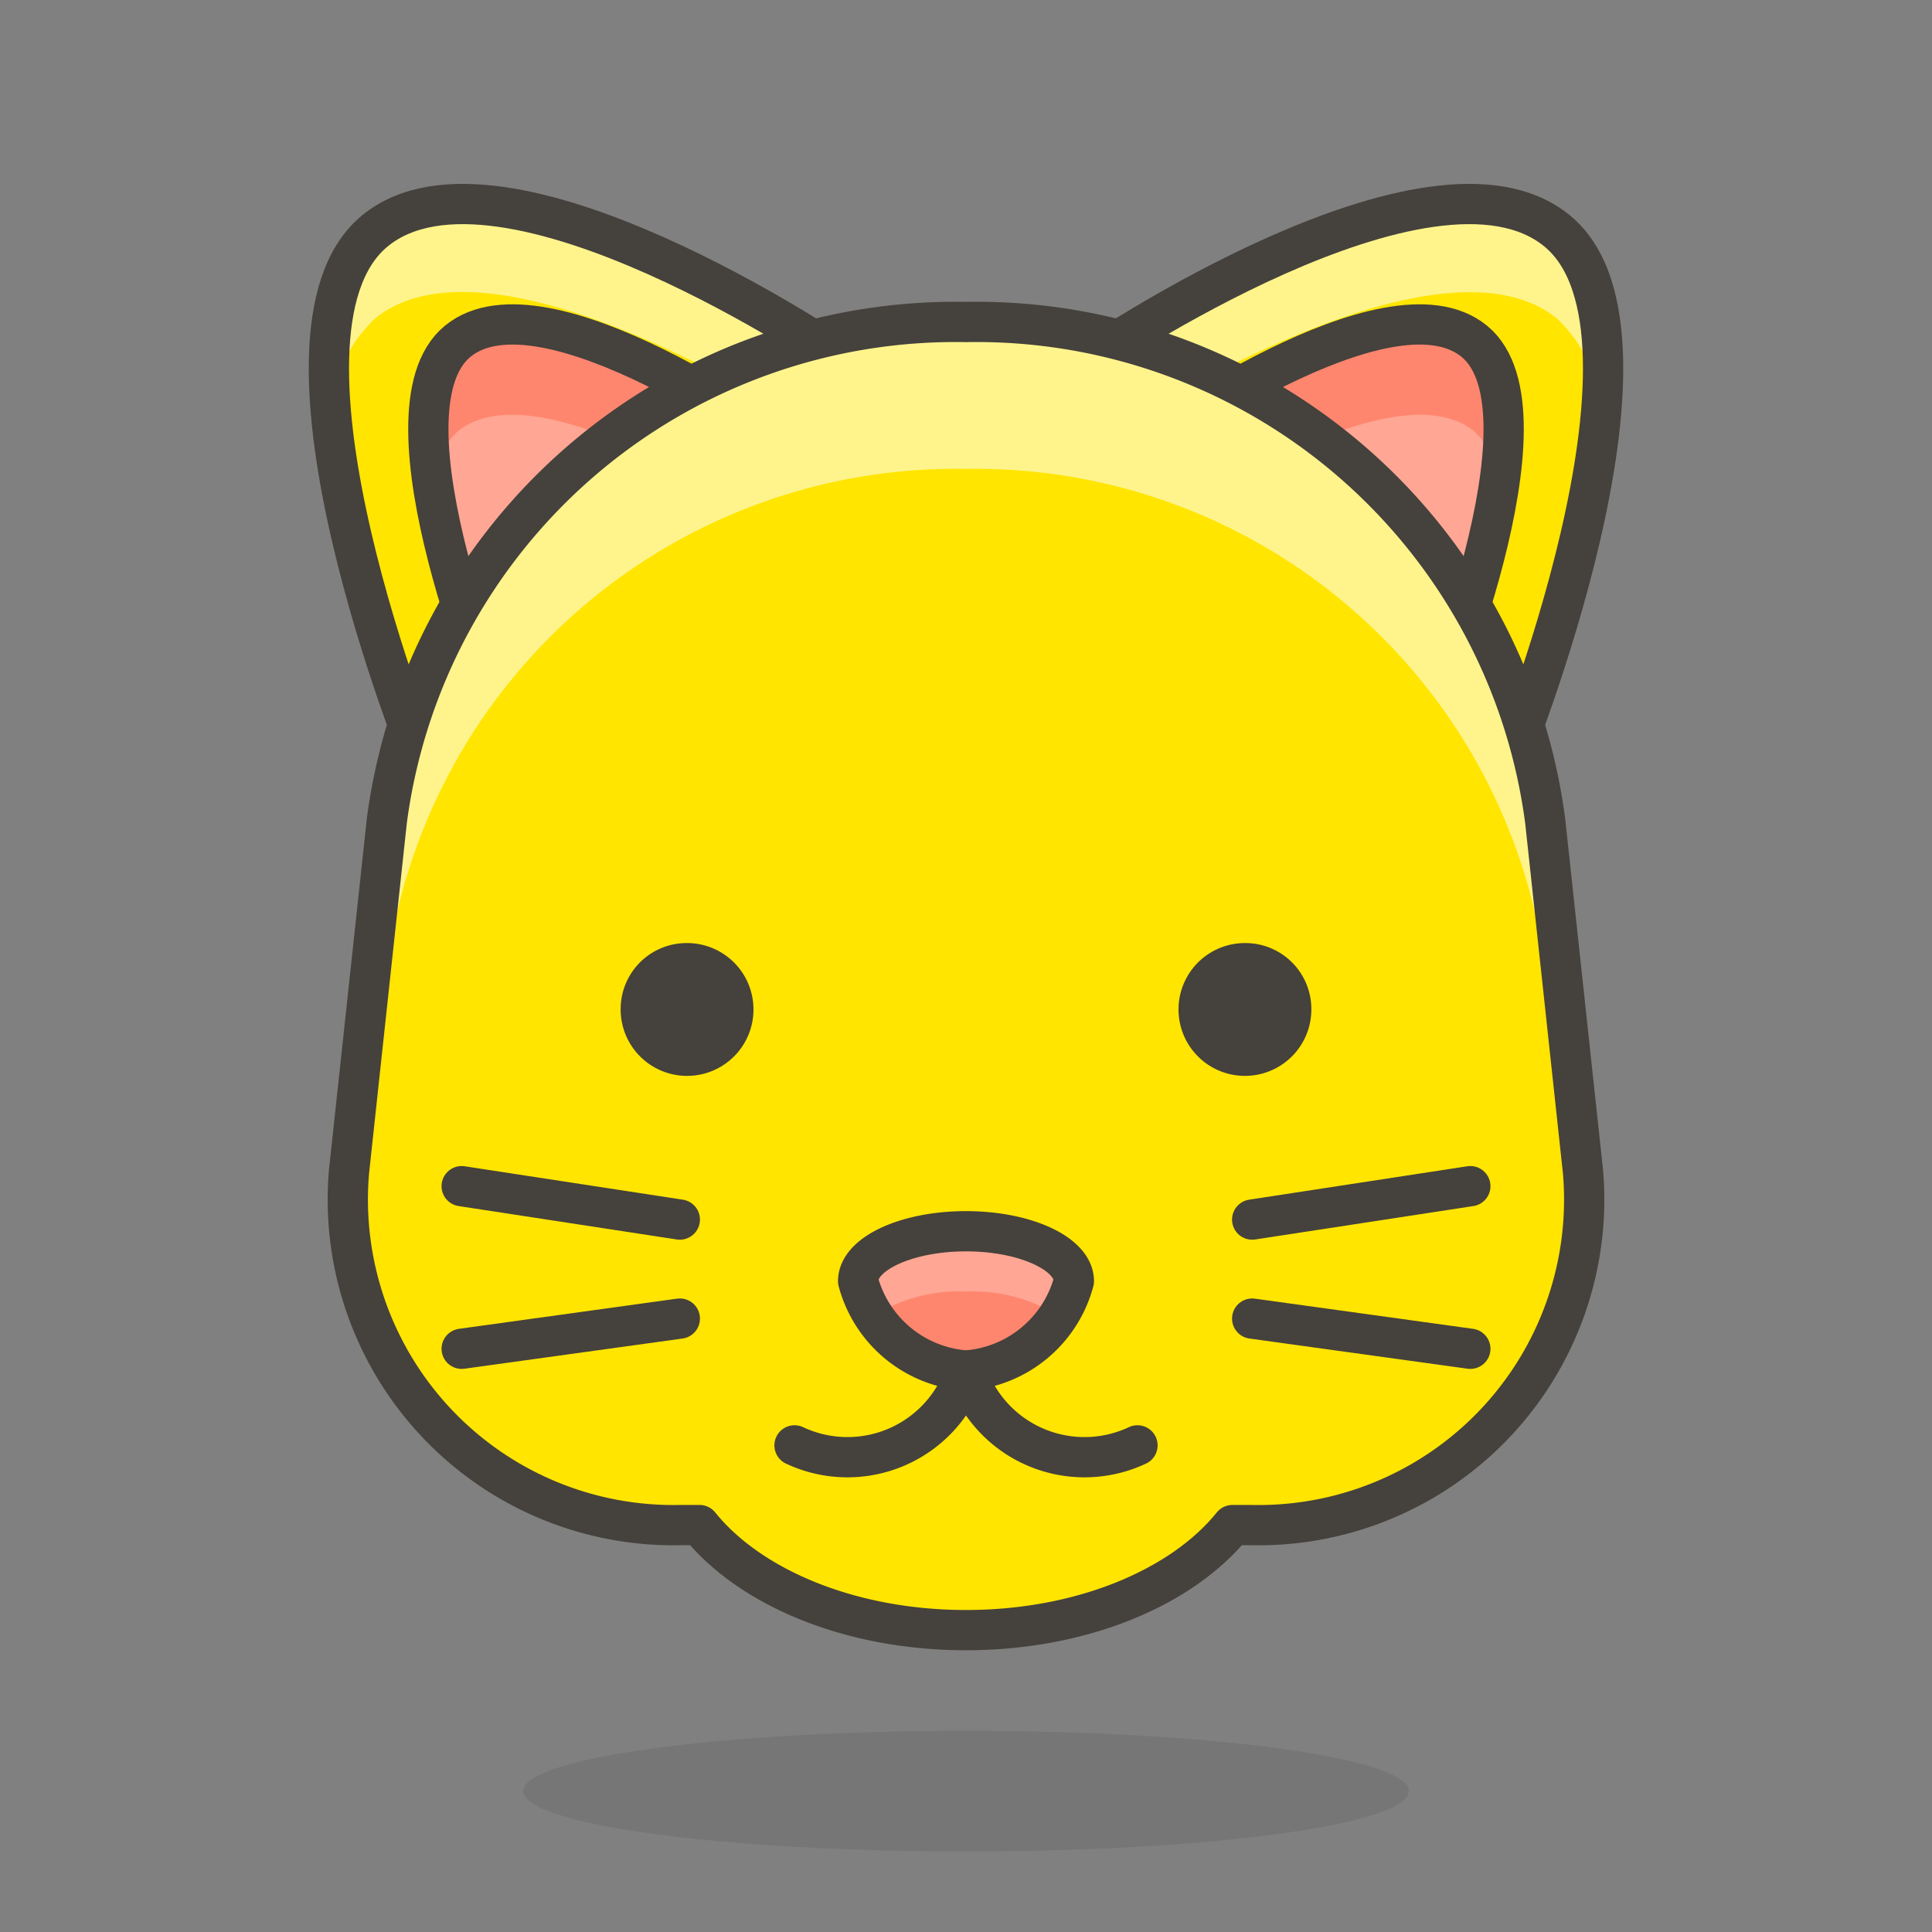 <svg id="Icons" xmlns="http://www.w3.org/2000/svg" viewBox="0 0 48 48"><rect x="0" y="0" width="48" height="48" fill="#808080" stroke="none"/><defs><style>.cls-1{fill:#ffe500;}.cls-2{fill:#ffa694;}.cls-3{fill:#fff48c;}.cls-4{fill:none;}.cls-4,.cls-7{stroke:#45413c;stroke-linecap:round;stroke-linejoin:round;}.cls-5{fill:#ff866e;}.cls-6,.cls-7{fill:#45413c;}.cls-6{opacity:0.15;}</style></defs><title>447-cat-face</title><path id="_Path_" data-name="&lt;Path&gt;" class="cls-1" d="M27.12,8.89s8.43-5.74,11.57-3.15S37.48,19,37.48,19Z"/><path id="_Path_2" data-name="&lt;Path&gt;" class="cls-2" d="M28.49,11.07s6-4.35,8.14-2.59-1.12,9.41-1.12,9.41Z"/><path id="_Path_3" data-name="&lt;Path&gt;" class="cls-1" d="M20.88,8.89S12.45,3.15,9.31,5.74,10.52,19,10.52,19Z"/><path id="_Path_4" data-name="&lt;Path&gt;" class="cls-3" d="M38.69,7.92a3.54,3.54,0,0,1,1.09,2.39c.18-2,0-3.71-1.09-4.57C35.55,3.15,27.12,8.89,27.12,8.89l1.37,1.33C31,8.73,36.34,6,38.69,7.92Z"/><path id="_Path_5" data-name="&lt;Path&gt;" class="cls-3" d="M9.31,7.92c2.35-1.93,7.68.81,10.2,2.3l1.37-1.33S12.45,3.15,9.31,5.74C8.26,6.6,8,8.35,8.22,10.31A3.54,3.54,0,0,1,9.31,7.92Z"/><path id="_Path_6" data-name="&lt;Path&gt;" class="cls-4" d="M27.12,8.89s8.43-5.74,11.57-3.15S37.48,19,37.48,19Z"/><path id="_Path_7" data-name="&lt;Path&gt;" class="cls-4" d="M20.88,8.89S12.45,3.15,9.31,5.74,10.52,19,10.52,19Z"/><path id="_Path_8" data-name="&lt;Path&gt;" class="cls-2" d="M19.51,11.07s-6-4.35-8.14-2.59,1.12,9.41,1.12,9.41Z"/><path id="_Path_9" data-name="&lt;Path&gt;" class="cls-5" d="M36.63,10.72a2.08,2.08,0,0,1,.63,1.18c.2-1.48.11-2.81-.63-3.42-2.13-1.76-8.14,2.59-8.14,2.59l1.38,1.34C31.77,11.25,35.14,9.5,36.63,10.72Z"/><path id="_Path_10" data-name="&lt;Path&gt;" class="cls-5" d="M11.37,10.72c1.49-1.22,4.86.53,6.76,1.69l1.38-1.34s-6-4.35-8.14-2.59c-.74.61-.83,1.94-.63,3.42A2.08,2.08,0,0,1,11.37,10.72Z"/><path id="_Path_11" data-name="&lt;Path&gt;" class="cls-4" d="M28.49,11.07s6-4.35,8.14-2.59-1.12,9.41-1.12,9.41Z"/><path id="_Path_12" data-name="&lt;Path&gt;" class="cls-4" d="M19.51,11.07s-6-4.35-8.14-2.59,1.12,9.41,1.12,9.41Z"/><ellipse id="_Ellipse_" data-name="&lt;Ellipse&gt;" class="cls-6" cx="24" cy="44.5" rx="11" ry="1.5"/><path id="_Path_13" data-name="&lt;Path&gt;" class="cls-1" d="M39.33,29.12l-.94-8.72A14.25,14.25,0,0,0,24,8,14.25,14.25,0,0,0,9.61,20.4l-.94,8.72a8.09,8.09,0,0,0,8.25,8.77h.46c1.25,1.55,3.74,2.61,6.62,2.61s5.37-1.06,6.62-2.61h.46A8.09,8.09,0,0,0,39.33,29.12Z"/><path id="_Path_14" data-name="&lt;Path&gt;" class="cls-3" d="M9.61,24.09A14.25,14.25,0,0,1,24,11.65,14.26,14.26,0,0,1,38.39,24.09l.81,7.49a7.76,7.76,0,0,0,.13-2.46l-.94-8.72A14.26,14.26,0,0,0,24,8,14.25,14.25,0,0,0,9.61,20.4l-.94,8.72a7.76,7.76,0,0,0,.13,2.46Z"/><path id="_Path_15" data-name="&lt;Path&gt;" class="cls-4" d="M39.33,29.12l-.94-8.72A14.25,14.25,0,0,0,24,8,14.25,14.25,0,0,0,9.61,20.4l-.94,8.72a8.09,8.09,0,0,0,8.25,8.77h.46c1.25,1.55,3.74,2.61,6.62,2.61s5.37-1.06,6.62-2.61h.46A8.09,8.09,0,0,0,39.33,29.12Z"/><path id="_Path_16" data-name="&lt;Path&gt;" class="cls-5" d="M26.68,31.83A3,3,0,0,1,24,34.05a3,3,0,0,1-2.68-2.22c0-.68,1.2-1.24,2.68-1.24S26.68,31.15,26.68,31.83Z"/><path id="_Path_17" data-name="&lt;Path&gt;" class="cls-2" d="M24,32.09a3.94,3.94,0,0,1,2.32.62,1.72,1.72,0,0,0,.36-.88c0-.68-1.2-1.24-2.68-1.24s-2.68.56-2.68,1.24a1.72,1.72,0,0,0,.36.88A3.94,3.94,0,0,1,24,32.09Z"/><path id="_Path_18" data-name="&lt;Path&gt;" class="cls-4" d="M26.68,31.83A3,3,0,0,1,24,34.05a3,3,0,0,1-2.68-2.22c0-.68,1.2-1.24,2.68-1.24S26.68,31.15,26.68,31.83Z"/><path id="_Path_19" data-name="&lt;Path&gt;" class="cls-4" d="M28.26,35.91A3.09,3.09,0,0,1,24,34.05a3.09,3.09,0,0,1-4.26,1.86"/><line id="_Path_20" data-name="&lt;Path&gt;" class="cls-4" x1="31.11" y1="30.3" x2="36.53" y2="29.47"/><line id="_Path_21" data-name="&lt;Path&gt;" class="cls-4" x1="31.11" y1="32.76" x2="36.53" y2="33.51"/><line id="_Path_22" data-name="&lt;Path&gt;" class="cls-4" x1="16.89" y1="30.3" x2="11.47" y2="29.47"/><line id="_Path_23" data-name="&lt;Path&gt;" class="cls-4" x1="16.89" y1="32.76" x2="11.47" y2="33.51"/><path id="_Path_24" data-name="&lt;Path&gt;" class="cls-7" d="M15.92,25.08a1.15,1.15,0,1,0,1.15-1.15A1.14,1.14,0,0,0,15.92,25.08Z"/><path id="_Path_25" data-name="&lt;Path&gt;" class="cls-7" d="M32.08,25.08a1.15,1.15,0,1,1-1.15-1.15A1.14,1.14,0,0,1,32.08,25.08Z"/></svg>